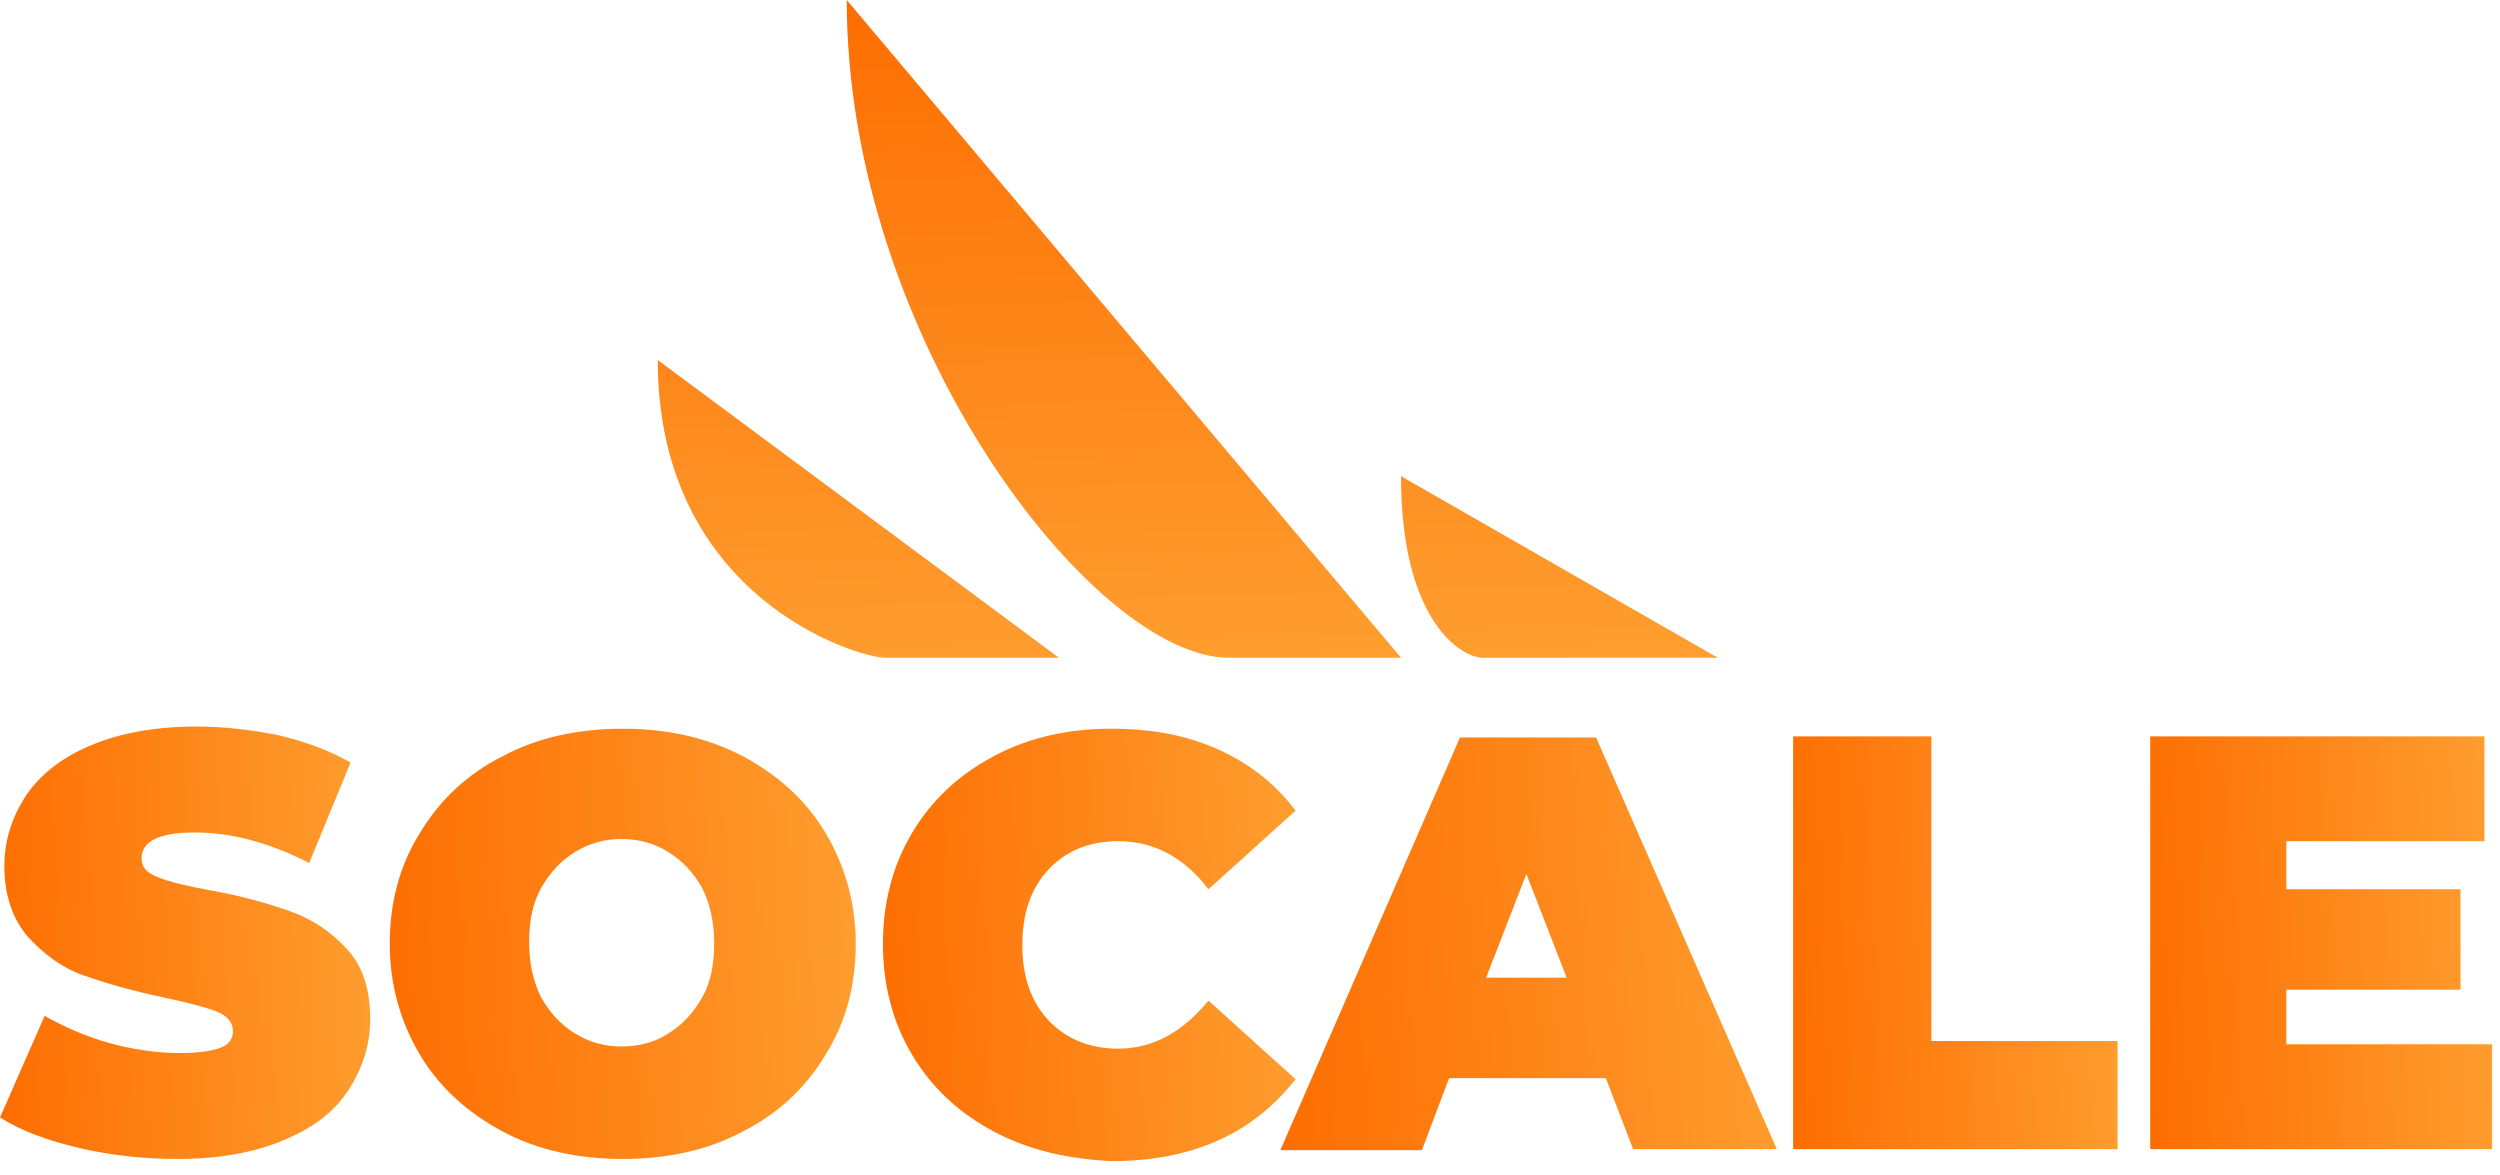 <svg width="151" height="71" viewBox="0 0 151 71" fill="none" xmlns="http://www.w3.org/2000/svg">
    <defs>
        <linearGradient id="paint0_linear_1_109" x1="23.444" y1="33.872" x2="-2.087" y2="34.916" gradientUnits="userSpaceOnUse">
            <stop stop-color="#FFA133"/>
            <stop offset="1" stop-color="#FD6C00"/>
        </linearGradient>
        <linearGradient id="paint1_linear_1_109" x1="53.054" y1="34.054" x2="20.947" y2="35.715" gradientUnits="userSpaceOnUse">
            <stop stop-color="#FFA133"/>
            <stop offset="1" stop-color="#FD6C00"/>
        </linearGradient>
        <linearGradient id="paint2_linear_1_109" x1="79.463" y1="34.004" x2="51.016" y2="35.3" gradientUnits="userSpaceOnUse">
            <stop stop-color="#FFA133"/>
            <stop offset="1" stop-color="#FD6C00"/>
        </linearGradient>
        <linearGradient id="paint3_linear_1_109" x1="108.775" y1="34.986" x2="74.589" y2="36.95" gradientUnits="userSpaceOnUse">
            <stop stop-color="#FFA133"/>
            <stop offset="1" stop-color="#FD6C00"/>
        </linearGradient>
        <linearGradient id="paint4_linear_1_109" x1="128.853" y1="34.92" x2="106.47" y2="35.761" gradientUnits="userSpaceOnUse">
            <stop stop-color="#FFA133"/>
            <stop offset="1" stop-color="#FD6C00"/>
        </linearGradient>
        <linearGradient id="paint5_linear_1_109" x1="151.525" y1="34.92" x2="127.944" y2="35.853" gradientUnits="userSpaceOnUse">
            <stop stop-color="#FFA133"/>
            <stop offset="1" stop-color="#FD6C00"/>
        </linearGradient>
        <linearGradient id="paint6_linear_1_109" x1="128.296" y1="41.658" x2="126.95" y2="-3.744" gradientUnits="userSpaceOnUse">
            <stop stop-color="#FFA133"/>
            <stop offset="1" stop-color="#FD6C00"/>
        </linearGradient>
        <linearGradient id="paint7_linear_1_109" x1="128.296" y1="41.658" x2="126.95" y2="-3.744" gradientUnits="userSpaceOnUse">
            <stop stop-color="#FFA133"/>
            <stop offset="1" stop-color="#FD6C00"/>
        </linearGradient>
        <linearGradient id="paint8_linear_1_109" x1="128.296" y1="41.658" x2="126.95" y2="-3.744" gradientUnits="userSpaceOnUse">
            <stop stop-color="#FFA133"/>
            <stop offset="1" stop-color="#FD6C00"/>
        </linearGradient>
    </defs>

    <path d="M4.8 69.341C2.828 68.879 1.249 68.286 0 67.494L2.696 61.361C3.88 62.02 5.195 62.614 6.642 63.01C8.088 63.405 9.535 63.603 10.85 63.603C12.034 63.603 12.823 63.471 13.349 63.273C13.875 63.075 14.072 62.68 14.072 62.284C14.072 61.757 13.744 61.361 13.086 61.097C12.428 60.833 11.376 60.569 9.864 60.24C7.957 59.844 6.379 59.382 5.063 58.92C3.748 58.459 2.696 57.667 1.71 56.612C0.789 55.557 0.263 54.106 0.263 52.325C0.263 50.742 0.723 49.358 1.578 48.038C2.433 46.785 3.748 45.73 5.524 45.005C7.233 44.279 9.404 43.883 11.837 43.883C13.546 43.883 15.19 44.081 16.834 44.411C18.478 44.807 19.925 45.334 21.174 46.06L18.675 52.127C16.242 50.874 13.941 50.281 11.771 50.281C9.601 50.281 8.549 50.808 8.549 51.864C8.549 52.391 8.877 52.721 9.535 52.985C10.193 53.249 11.245 53.513 12.691 53.776C14.598 54.106 16.177 54.568 17.492 55.029C18.807 55.491 19.925 56.217 20.911 57.272C21.898 58.327 22.358 59.712 22.358 61.559C22.358 63.142 21.898 64.526 21.043 65.846C20.188 67.165 18.873 68.154 17.097 68.879C15.388 69.605 13.217 70.001 10.784 70.001C8.746 70.001 6.773 69.803 4.8 69.341Z" fill="url(#paint0_linear_1_109)"/>
    <path d="M30.381 68.352C28.276 67.231 26.567 65.714 25.383 63.735C24.199 61.757 23.542 59.514 23.542 57.008C23.542 54.502 24.134 52.259 25.383 50.281C26.567 48.302 28.276 46.719 30.381 45.664C32.485 44.543 34.918 44.015 37.614 44.015C40.31 44.015 42.678 44.543 44.848 45.664C46.952 46.785 48.662 48.302 49.845 50.281C51.029 52.259 51.687 54.502 51.687 57.008C51.687 59.514 51.095 61.757 49.845 63.735C48.662 65.714 46.952 67.296 44.848 68.352C42.743 69.473 40.31 70.001 37.614 70.001C34.918 70.001 32.485 69.473 30.381 68.352ZM40.376 62.416C41.231 61.888 41.889 61.163 42.415 60.24C42.941 59.316 43.138 58.195 43.138 56.942C43.138 55.689 42.875 54.568 42.415 53.644C41.889 52.721 41.231 51.995 40.376 51.468C39.521 50.94 38.601 50.676 37.548 50.676C36.496 50.676 35.576 50.94 34.721 51.468C33.866 51.995 33.208 52.721 32.682 53.644C32.156 54.568 31.959 55.689 31.959 56.942C31.959 58.195 32.222 59.316 32.682 60.24C33.208 61.163 33.866 61.888 34.721 62.416C35.576 62.944 36.496 63.207 37.548 63.207C38.601 63.207 39.587 62.944 40.376 62.416Z" fill="url(#paint1_linear_1_109)"/>
    <path d="M60.038 68.352C57.934 67.231 56.289 65.714 55.106 63.735C53.922 61.757 53.33 59.514 53.33 57.008C53.33 54.502 53.922 52.259 55.106 50.281C56.289 48.302 57.934 46.785 60.038 45.664C62.142 44.543 64.509 44.015 67.14 44.015C69.573 44.015 71.677 44.411 73.584 45.268C75.491 46.126 77.069 47.379 78.253 48.962L72.992 53.71C71.48 51.732 69.638 50.808 67.534 50.808C65.759 50.808 64.378 51.402 63.326 52.523C62.273 53.644 61.748 55.161 61.748 57.074C61.748 58.986 62.273 60.503 63.326 61.625C64.378 62.746 65.825 63.339 67.534 63.339C69.638 63.339 71.414 62.35 72.992 60.437L78.253 65.186C77.004 66.769 75.491 68.022 73.584 68.879C71.677 69.737 69.507 70.132 67.14 70.132C64.509 70.001 62.142 69.473 60.038 68.352Z" fill="url(#paint2_linear_1_109)"/>
    <path d="M96.994 65.12H87.525L85.881 69.473H77.332L88.183 44.543H96.402L107.318 69.407H98.638L96.994 65.12ZM94.627 59.053L92.194 52.787L89.761 59.053H94.627Z" fill="url(#paint3_linear_1_109)"/>
    <path d="M108.305 44.477H116.656V62.878H127.901V69.407H108.305V44.477V44.477Z" fill="url(#paint4_linear_1_109)"/>
    <path d="M150.522 63.075V69.407H129.874V44.477H150.062V50.808H138.094V53.71H148.615V59.778H138.094V63.075H150.522V63.075Z" fill="url(#paint5_linear_1_109)"/>
    <path d="M103.753 39.728L84.622 28.76C84.622 37.535 88.278 39.728 89.564 39.728H103.753Z" fill="url(#paint6_linear_1_109)"/>
    <path d="M63.961 39.728L39.728 21.745C39.728 36.132 51.831 39.728 53.46 39.728H63.961Z" fill="url(#paint7_linear_1_109)"/>
    <path d="M84.622 39.728L51.143 0C51.143 20.385 66.033 39.728 74.228 39.728H84.622Z" fill="url(#paint8_linear_1_109)"/>
</svg>
